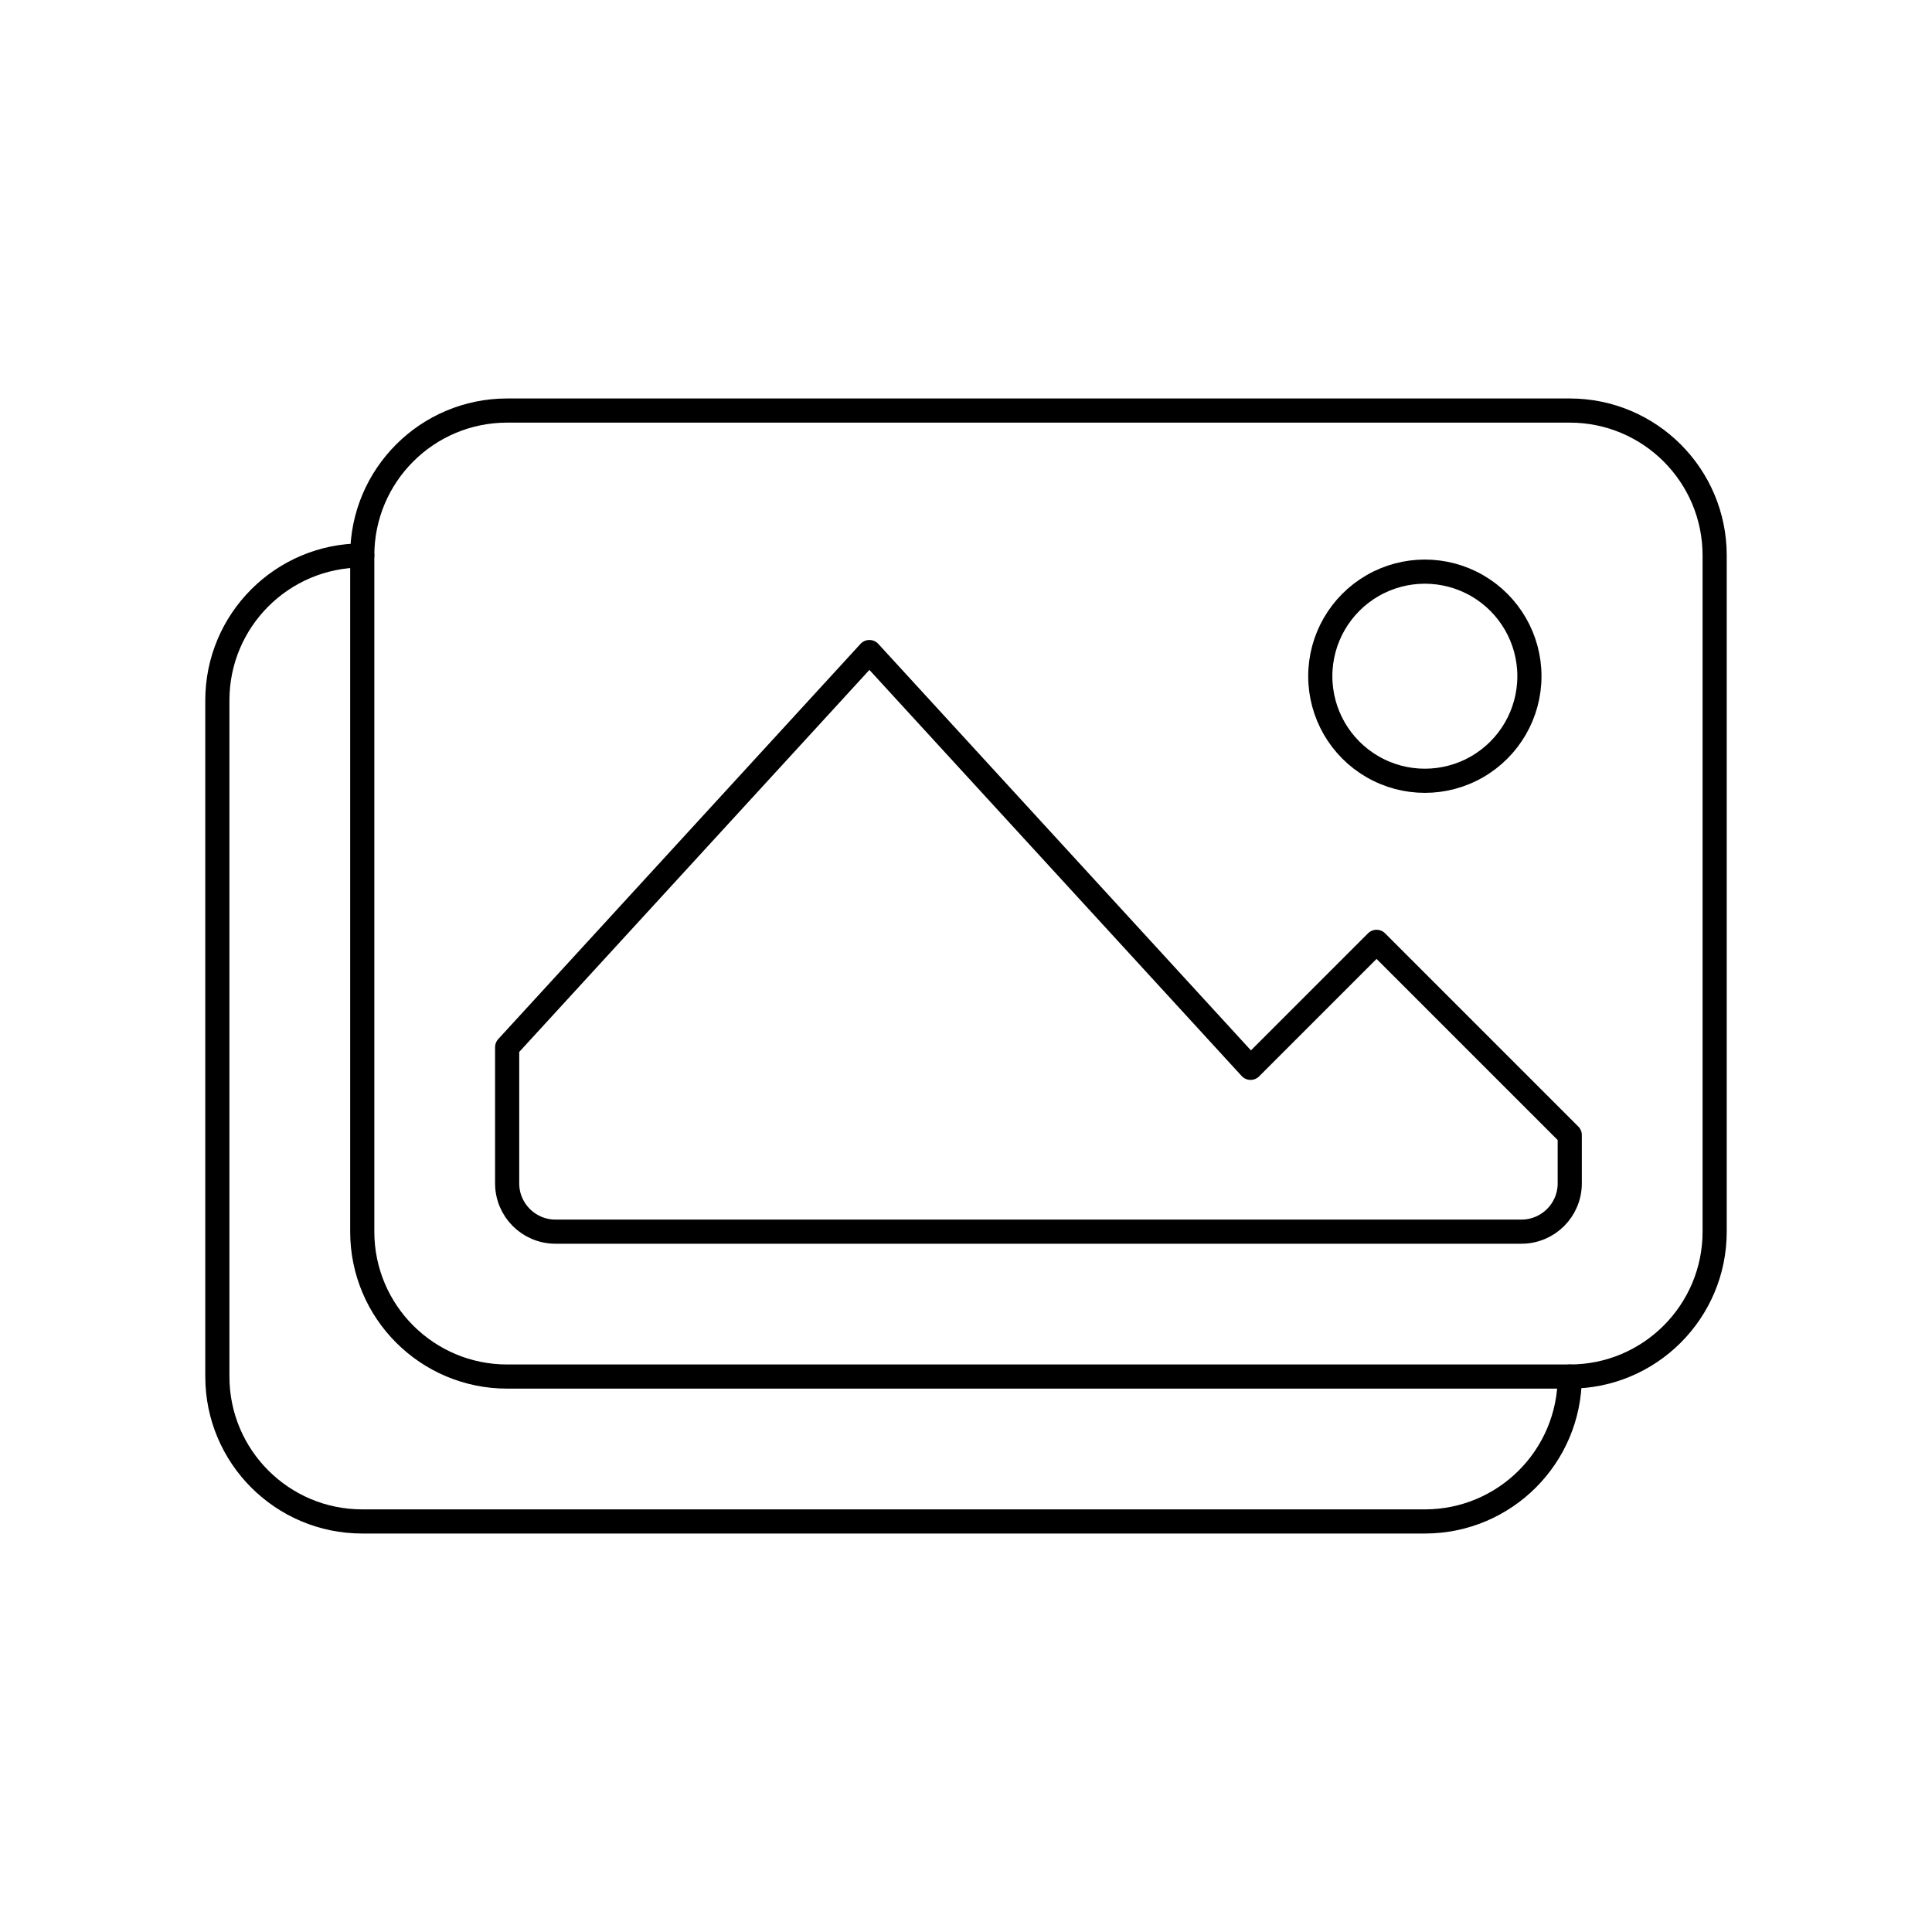 <svg viewBox="0 0 80 80" fill="none">
  <path d="M15 23C15 19.686 17.686 17 21 17H65C68.314 17 71 19.686 71 23V51C71 54.314 68.314 57 65 57H21C17.686 57 15 54.314 15 51V23Z" stroke="currentColor" stroke-linecap="round" stroke-linejoin="round" />
  <path d="M15 23C11.686 23 9 25.686 9 29V57C9 60.314 11.686 63 15 63H59C62.314 63 65 60.314 65 57" stroke="currentColor" stroke-linecap="round" stroke-linejoin="round" />
  <path d="M23 51H63C64.105 51 65 50.105 65 49V47L57 39L51.783 44.217L36 27L21 43.364V49C21 50.105 21.895 51 23 51Z" stroke="currentColor" stroke-linecap="round" stroke-linejoin="round" />
  <path d="M56.835 24.25C58.175 23.477 59.825 23.477 61.165 24.25C62.505 25.024 63.33 26.453 63.33 28C63.33 29.547 62.505 30.977 61.165 31.75C59.825 32.524 58.175 32.524 56.835 31.75C55.495 30.977 54.67 29.547 54.67 28C54.67 26.453 55.495 25.024 56.835 24.25Z" stroke="currentColor" stroke-linecap="round" stroke-linejoin="round" />
</svg>